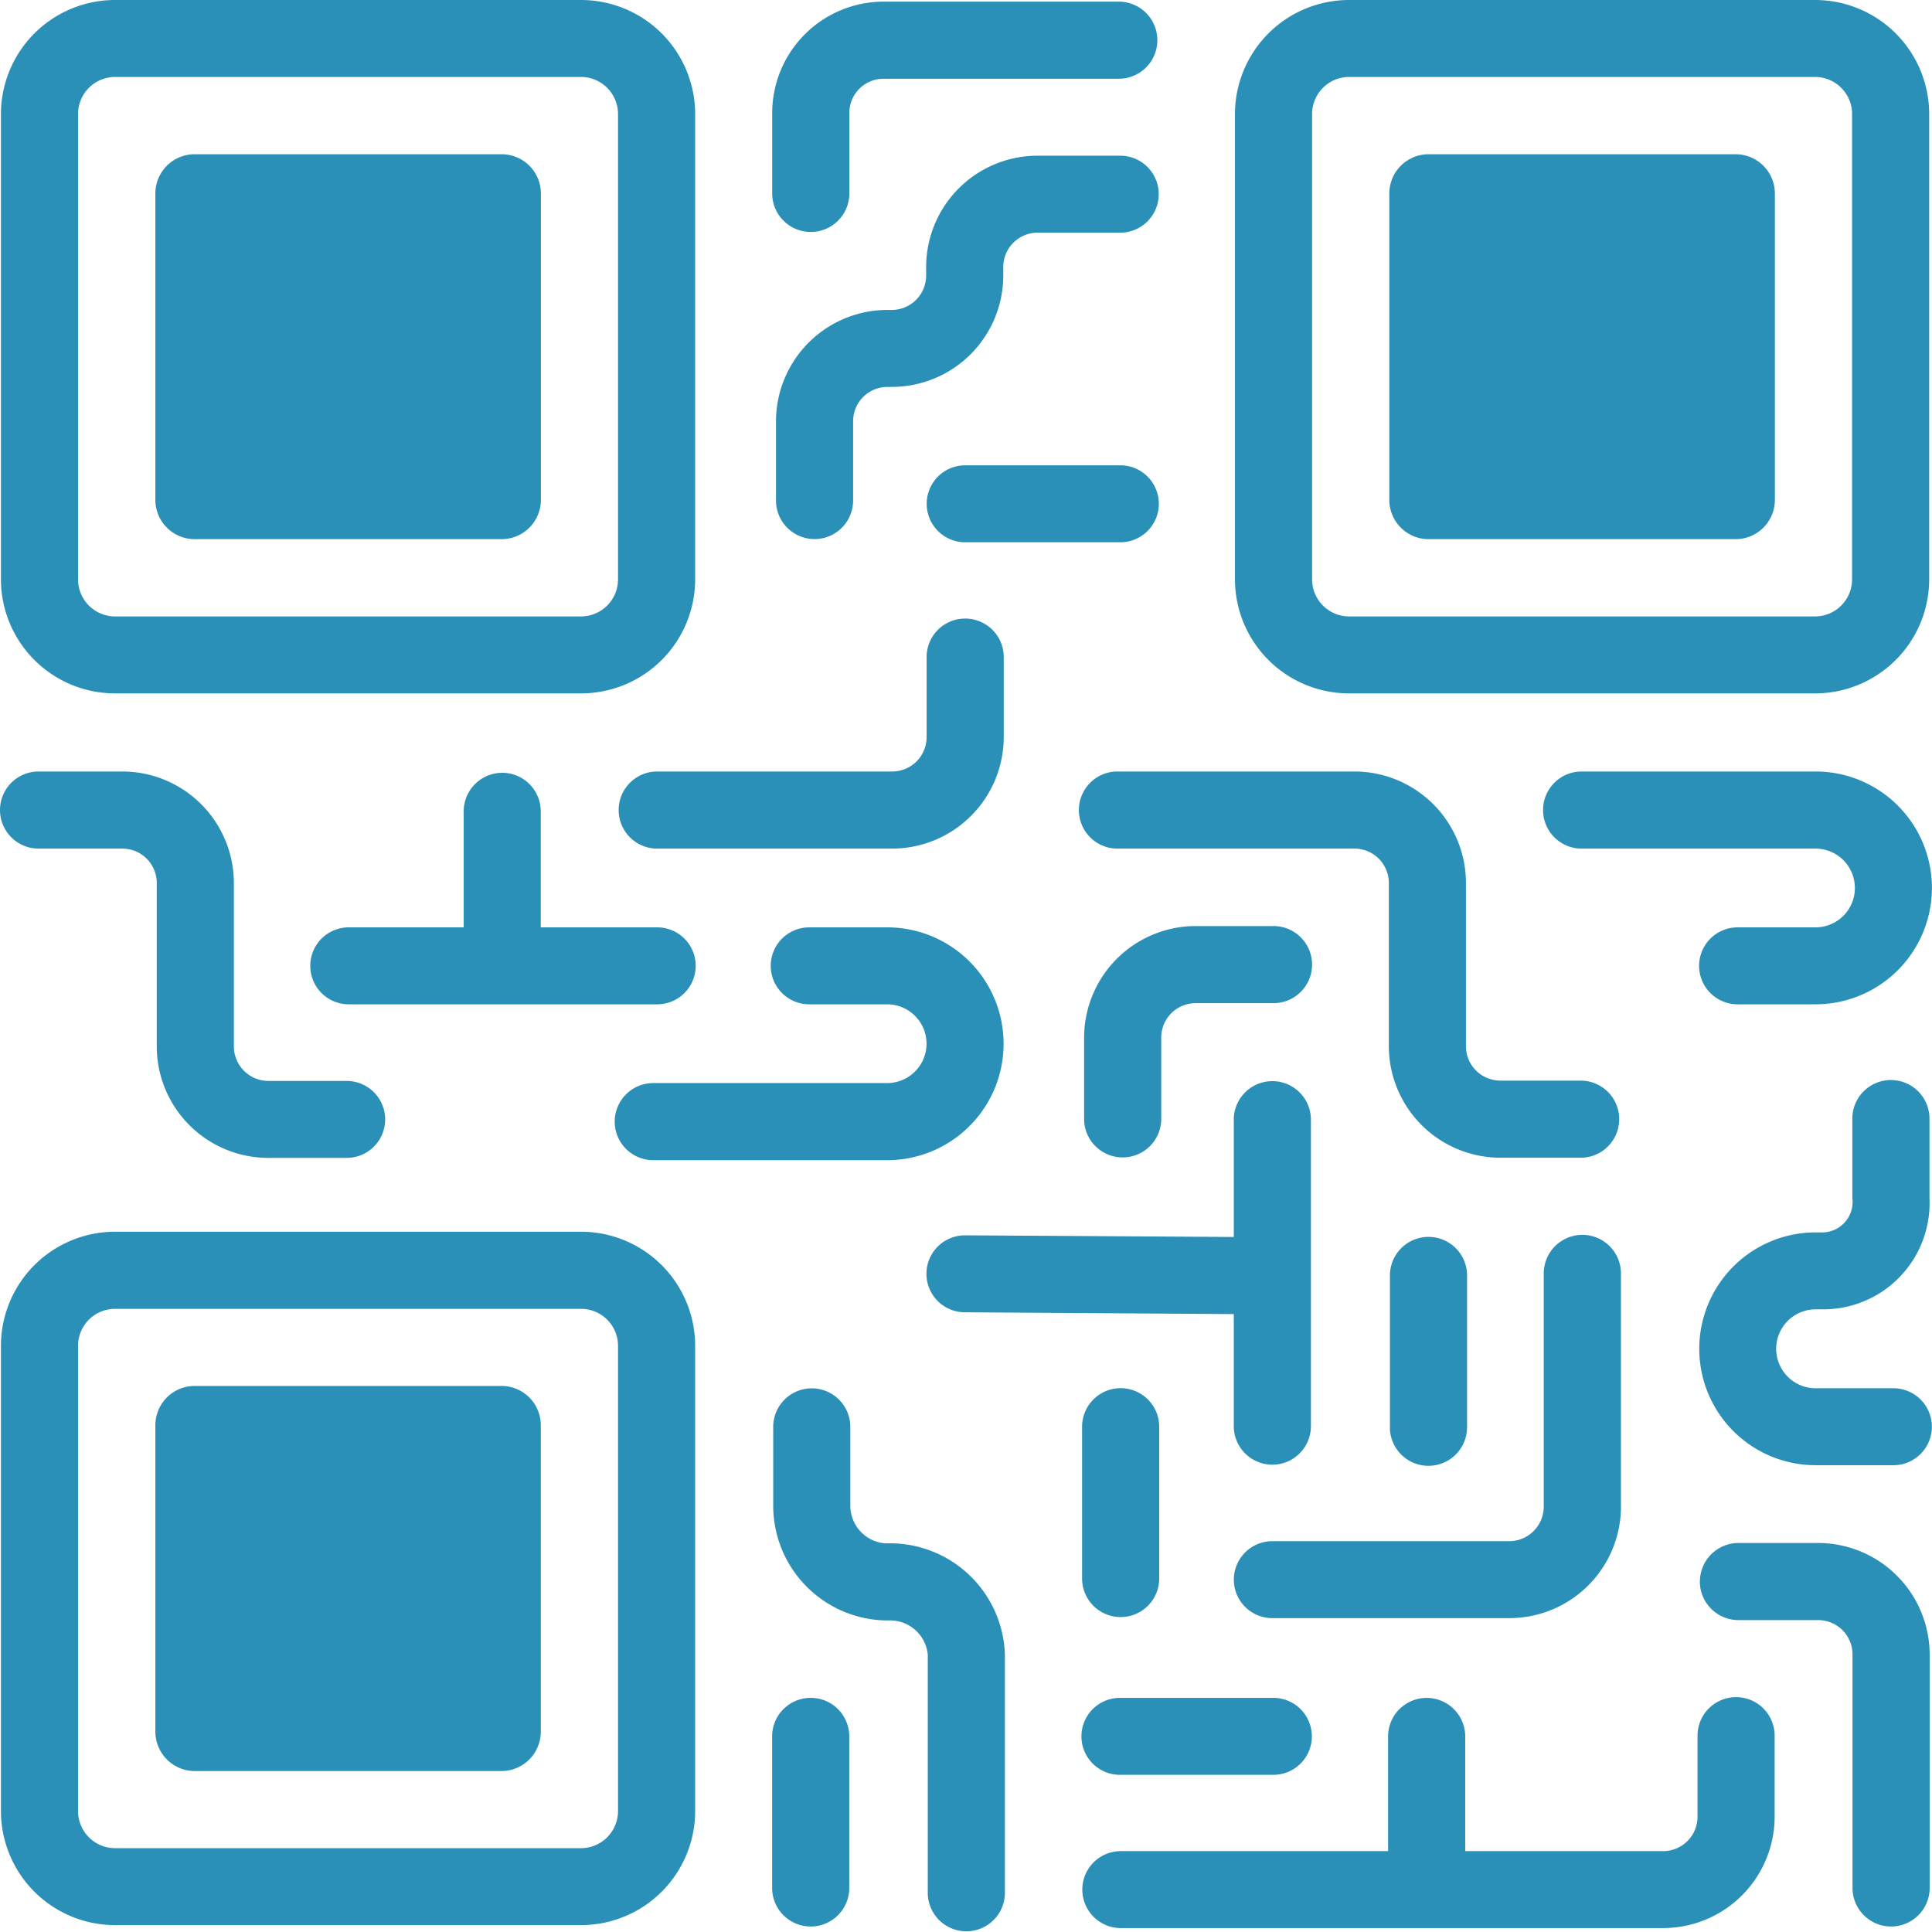 <svg xmlns="http://www.w3.org/2000/svg" width="118" height="118" viewBox="0 0 118 118">
  <defs>
    <style>
      .cls-1 {
        fill: #2a90b8;
        fill-rule: evenodd;
      }
    </style>
  </defs>
  <path class="cls-1" d="M848.858,1109.35H820.4a6.972,6.972,0,0,1-6.972-6.96v-28.43A6.972,6.972,0,0,1,820.4,1067h28.457a6.972,6.972,0,0,1,6.971,6.96v28.43A6.972,6.972,0,0,1,848.858,1109.35Zm2.261-35.39a2.266,2.266,0,0,0-2.261-2.26H820.4a2.266,2.266,0,0,0-2.262,2.26v28.43a2.266,2.266,0,0,0,2.262,2.26h28.457a2.266,2.266,0,0,0,2.261-2.26v-28.43Zm-7.128,25.97H825.267a2.4,2.4,0,0,1-2.412-2.4v-18.71a2.4,2.4,0,0,1,2.412-2.4h18.724a2.4,2.4,0,0,1,2.412,2.4v18.71A2.4,2.4,0,0,1,843.991,1099.93Zm-37.564.19h-9.478a2.35,2.35,0,1,1,0-4.7h9.478A2.35,2.35,0,1,1,806.427,1100.12Zm0-18.91h-5.051a2.1,2.1,0,0,0-2.1,2.09v0.54a6.807,6.807,0,0,1-6.8,6.79h-0.271a2.1,2.1,0,0,0-2.1,2.1v4.84a2.355,2.355,0,1,1-4.71,0v-4.84a6.81,6.81,0,0,1,6.805-6.8h0.271a2.1,2.1,0,0,0,2.094-2.09v-0.54a6.808,6.808,0,0,1,6.8-6.79h5.051A2.35,2.35,0,1,1,806.427,1081.21Zm-0.093-9.4H791.968a2.089,2.089,0,0,0-2.094,2.09v4.96a2.356,2.356,0,0,1-4.711,0v-4.96a6.81,6.81,0,0,1,6.8-6.8h14.366A2.355,2.355,0,1,1,806.334,1071.81Zm-32.848,37.54H745.029a6.973,6.973,0,0,1-6.972-6.96v-28.43a6.973,6.973,0,0,1,6.972-6.96h28.457a6.973,6.973,0,0,1,6.972,6.96v28.43A6.973,6.973,0,0,1,773.486,1109.35Zm2.261-35.39a2.266,2.266,0,0,0-2.261-2.26H745.029a2.266,2.266,0,0,0-2.262,2.26v28.43a2.266,2.266,0,0,0,2.262,2.26h28.457a2.266,2.266,0,0,0,2.261-2.26v-28.43Zm-7.128,25.97H749.9a2.4,2.4,0,0,1-2.411-2.4v-18.71a2.4,2.4,0,0,1,2.411-2.4h18.724a2.4,2.4,0,0,1,2.412,2.4v18.71A2.4,2.4,0,0,1,768.619,1099.93Zm-28.264,14.19h5.113a6.817,6.817,0,0,1,6.816,6.81v9.98a2.113,2.113,0,0,0,2.106,2.11h4.784a2.35,2.35,0,1,1,0,4.7H754.39a6.817,6.817,0,0,1-6.816-6.81v-9.98a2.1,2.1,0,0,0-2.106-2.1h-5.113A2.355,2.355,0,1,1,740.355,1114.12Zm4.674,28.11h28.457a6.973,6.973,0,0,1,6.972,6.96v28.43a6.973,6.973,0,0,1-6.972,6.96H745.029a6.973,6.973,0,0,1-6.972-6.96v-28.43A6.973,6.973,0,0,1,745.029,1142.23Zm-2.262,35.39a2.266,2.266,0,0,0,2.262,2.26h28.457a2.266,2.266,0,0,0,2.261-2.26v-28.43a2.257,2.257,0,0,0-2.261-2.25H745.029a2.258,2.258,0,0,0-2.262,2.25v28.43Zm7.128-25.97h18.724a2.4,2.4,0,0,1,2.412,2.41v18.7a2.412,2.412,0,0,1-2.412,2.41H749.9a2.411,2.411,0,0,1-2.411-2.41v-18.7A2.4,2.4,0,0,1,749.9,1151.65Zm37.62,19.05a2.351,2.351,0,0,1,2.355,2.35v9.26a2.355,2.355,0,0,1-4.71,0v-9.26A2.351,2.351,0,0,1,787.515,1170.7Zm-2.29-11.76v-4.79a2.355,2.355,0,0,1,4.71,0v4.79a2.307,2.307,0,0,0,2.1,2.32h0.3a7.02,7.02,0,0,1,7.041,6.8v14.59a2.356,2.356,0,0,1-4.711,0v-14.59a2.31,2.31,0,0,0-2.33-2.09h-0.3A7.013,7.013,0,0,1,785.225,1158.94ZM806.4,1170.7h9.373a2.35,2.35,0,1,1,0,4.7H806.4A2.35,2.35,0,1,1,806.4,1170.7Zm0.058,9.36H822.78v-7.05a2.356,2.356,0,0,1,4.711,0v7.05h12.082a2.1,2.1,0,0,0,2.106-2.1v-4.95a2.355,2.355,0,0,1,4.71,0v4.95a6.815,6.815,0,0,1-6.816,6.8H806.454A2.35,2.35,0,1,1,806.454,1180.06Zm35.367-16.47a2.358,2.358,0,0,1,2.356-2.35h4.86a6.824,6.824,0,0,1,6.816,6.81v14.21a2.356,2.356,0,1,1-4.711,0v-14.21a2.1,2.1,0,0,0-2.105-2.1h-4.86A2.36,2.36,0,0,1,841.821,1163.59Zm7.07-11.8h4.747a2.35,2.35,0,1,1,0,4.7h-4.747a7.11,7.11,0,1,1,0-14.22h0.488a1.862,1.862,0,0,0,1.752-2.1v-4.85a2.355,2.355,0,1,1,4.71,0v4.85a6.49,6.49,0,0,1-6.462,6.8h-0.488A2.41,2.41,0,0,0,848.891,1151.79ZM834.6,1114.12h14.285a7.11,7.11,0,1,1,0,14.22h-4.76a2.35,2.35,0,1,1,0-4.7h4.76a2.405,2.405,0,1,0,0-4.81H834.6A2.355,2.355,0,1,1,834.6,1114.12Zm-28.347,0h14.466a6.817,6.817,0,0,1,6.816,6.81v9.97a2.1,2.1,0,0,0,2.106,2.1h4.9a2.355,2.355,0,1,1,0,4.71h-4.9a6.824,6.824,0,0,1-6.816-6.81v-9.97a2.1,2.1,0,0,0-2.106-2.1H806.249A2.355,2.355,0,1,1,806.249,1114.12Zm0.316,23.57a2.351,2.351,0,0,1-2.355-2.35v-4.97a6.823,6.823,0,0,1,6.815-6.81h4.753a2.355,2.355,0,1,1,0,4.71h-4.753a2.1,2.1,0,0,0-2.105,2.1v4.97A2.352,2.352,0,0,1,806.565,1137.69Zm16.324,16.48v-9.27a2.355,2.355,0,0,1,4.71,0v9.27A2.355,2.355,0,0,1,822.889,1154.17Zm11.754-11.75a2.36,2.36,0,0,1,2.355,2.36v14.24a6.818,6.818,0,0,1-6.816,6.81H815.709a2.35,2.35,0,1,1,0-4.7h14.473a2.112,2.112,0,0,0,2.105-2.11v-14.24A2.36,2.36,0,0,1,834.643,1142.42ZM808.8,1154.14v9.27a2.355,2.355,0,0,1-4.71,0v-9.27A2.355,2.355,0,0,1,808.8,1154.14Zm4.555-18.8a2.356,2.356,0,0,1,4.711,0v18.81a2.356,2.356,0,0,1-4.711,0v-6.89l-16.428-.11a2.35,2.35,0,0,1,.015-4.7h0.015l16.4,0.1v-7.21Zm-21.166,2.52H777.9a2.355,2.355,0,1,1,0-4.71h14.284a2.405,2.405,0,1,0,0-4.81h-4.76a2.35,2.35,0,1,1,0-4.7h4.76A7.11,7.11,0,1,1,792.188,1137.86Zm-23.516-23.66a2.357,2.357,0,0,1,2.355,2.35v7.09h7.113a2.35,2.35,0,1,1,0,4.7H759.3a2.35,2.35,0,1,1,0-4.7h7.021v-7.09A2.357,2.357,0,0,1,768.672,1114.2Zm28.277-9.42a2.352,2.352,0,0,1,2.355,2.35v4.89a6.824,6.824,0,0,1-6.816,6.81H778.14a2.355,2.355,0,1,1,0-4.71h14.348a2.1,2.1,0,0,0,2.106-2.1v-4.89A2.351,2.351,0,0,1,796.949,1104.78Z" transform="translate(-738 -1067)"/>
</svg>
